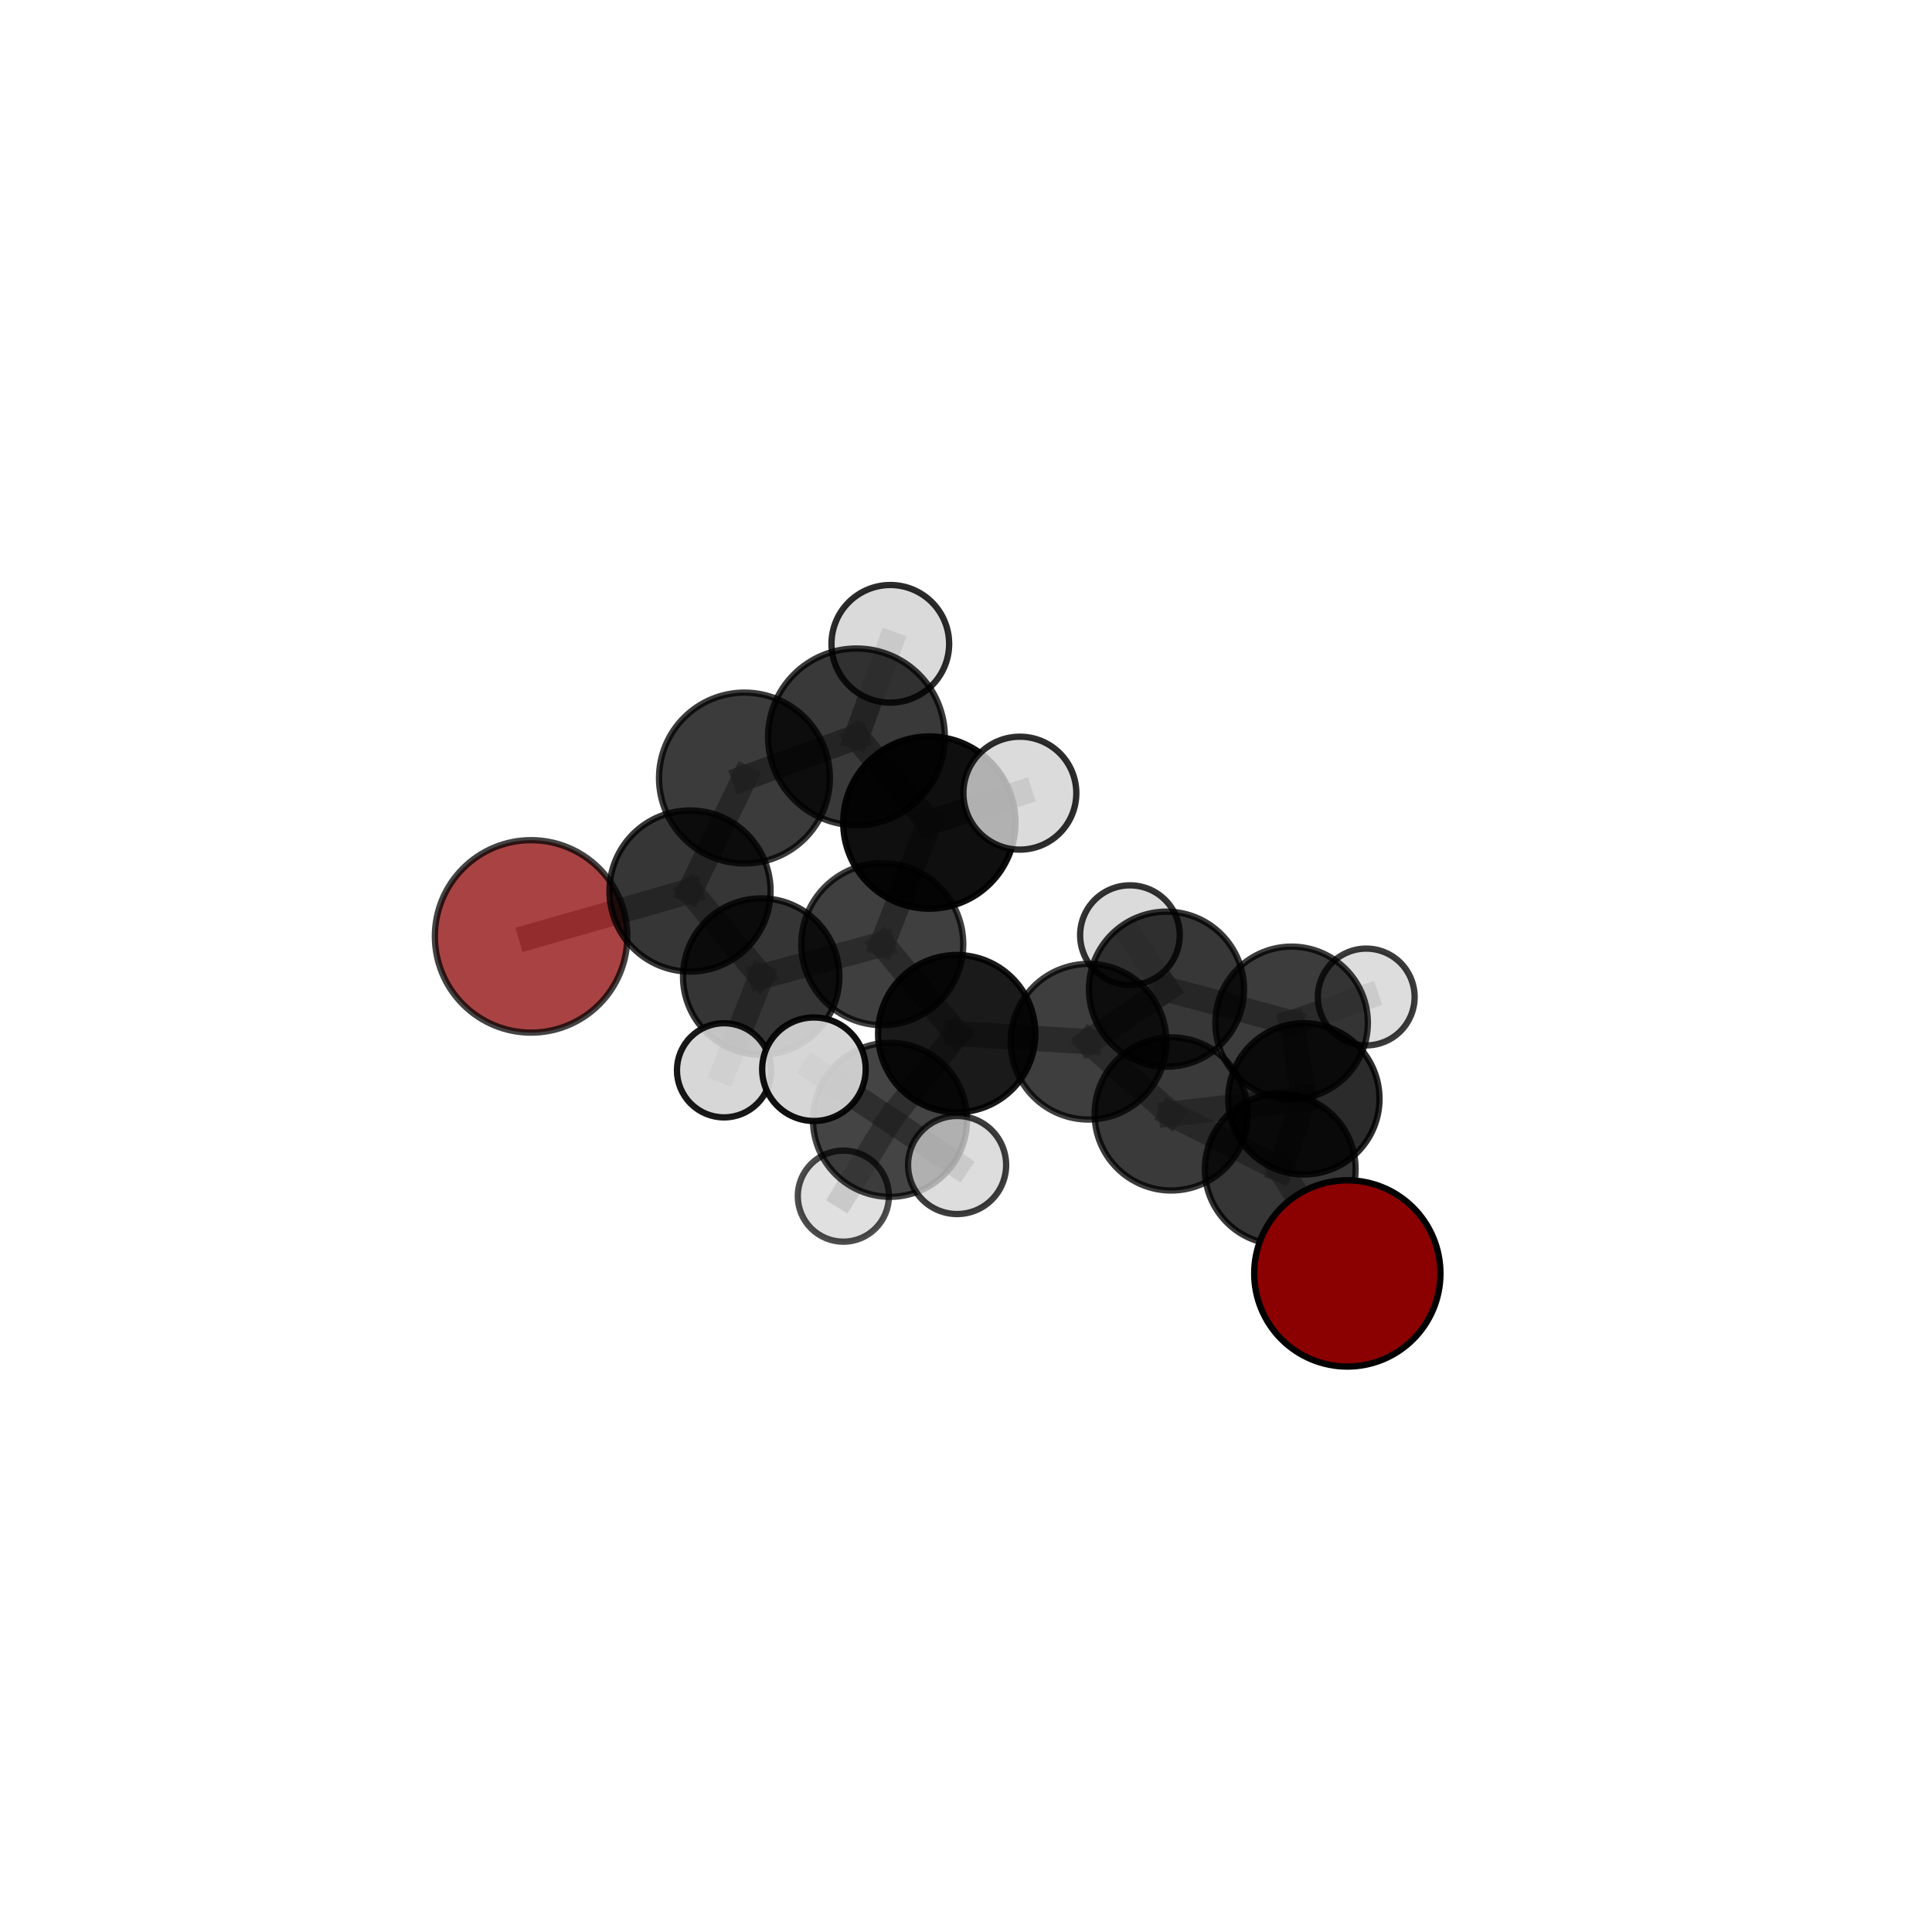 <?xml version="1.0" encoding="utf-8" standalone="no"?>
<!DOCTYPE svg PUBLIC "-//W3C//DTD SVG 1.1//EN"
  "http://www.w3.org/Graphics/SVG/1.1/DTD/svg11.dtd">
<svg xmlns:xlink="http://www.w3.org/1999/xlink" width="153pt" height="153pt" viewBox="0 0 153 153" xmlns="http://www.w3.org/2000/svg" version="1.1">
 <defs>
  <style type="text/css">*{stroke-linejoin: round; stroke-linecap: butt}</style>
 </defs>
 <g id="figure_1">
  <g id="patch_1">
   <path d="M 0 153 
L 153 153 
L 153 0 
L 0 0 
L 0 153 
z
" style="fill: none"/>
  </g>
  <g id="patch_2">
   <path d="M 7.2 145.8 
L 145.8 145.8 
L 145.8 7.2 
L 7.2 7.2 
L 7.2 145.8 
z
" style="fill: none"/>
  </g>
  <g id="axes_1">
   <g id="line2d_1">
    <path d="M 106.698 100.847 
L 101.384 92.59 
" clip-path="url(#p5408d277ea)" style="fill: none; stroke: #808080; stroke-opacity: 0.595; stroke-width: 2; stroke-linecap: square"/>
   </g>
   <g id="line2d_2">
    <path d="M 101.384 92.59 
L 103.256 87.02 
" clip-path="url(#p5408d277ea)" style="fill: none; stroke: #808080; stroke-opacity: 0.603; stroke-width: 2; stroke-linecap: square"/>
   </g>
   <g id="line2d_3">
    <path d="M 42.059 74.155 
L 54.644 70.562 
" clip-path="url(#p5408d277ea)" style="fill: none; stroke: #808080; stroke-opacity: 0.637; stroke-width: 2; stroke-linecap: square"/>
   </g>
   <g id="line2d_4">
    <path d="M 54.644 70.562 
L 58.955 61.615 
" clip-path="url(#p5408d277ea)" style="fill: none; stroke: #808080; stroke-opacity: 0.688; stroke-width: 2; stroke-linecap: square"/>
   </g>
   <g id="line2d_5">
    <path d="M 75.765 81.856 
L 86.204 82.496 
" clip-path="url(#p5408d277ea)" style="fill: none; stroke: #808080; stroke-opacity: 0.633; stroke-width: 2; stroke-linecap: square"/>
   </g>
   <g id="line2d_6">
    <path d="M 75.765 81.856 
L 69.87 74.773 
" clip-path="url(#p5408d277ea)" style="fill: none; stroke: #808080; stroke-opacity: 0.651; stroke-width: 2; stroke-linecap: square"/>
   </g>
   <g id="line2d_7">
    <path d="M 75.765 81.856 
L 70.481 88.679 
" clip-path="url(#p5408d277ea)" style="fill: none; stroke: #808080; stroke-opacity: 0.629; stroke-width: 2; stroke-linecap: square"/>
   </g>
   <g id="line2d_8">
    <path d="M 86.204 82.496 
L 92.751 88.215 
" clip-path="url(#p5408d277ea)" style="fill: none; stroke: #808080; stroke-opacity: 0.622; stroke-width: 2; stroke-linecap: square"/>
   </g>
   <g id="line2d_9">
    <path d="M 86.204 82.496 
L 92.378 78.337 
" clip-path="url(#p5408d277ea)" style="fill: none; stroke: #808080; stroke-opacity: 0.627; stroke-width: 2; stroke-linecap: square"/>
   </g>
   <g id="line2d_10">
    <path d="M 69.87 74.773 
L 60.282 77.337 
" clip-path="url(#p5408d277ea)" style="fill: none; stroke: #808080; stroke-opacity: 0.648; stroke-width: 2; stroke-linecap: square"/>
   </g>
   <g id="line2d_11">
    <path d="M 69.87 74.773 
L 73.596 65.14 
" clip-path="url(#p5408d277ea)" style="fill: none; stroke: #808080; stroke-opacity: 0.694; stroke-width: 2; stroke-linecap: square"/>
   </g>
   <g id="line2d_12">
    <path d="M 70.481 88.679 
L 64.458 84.675 
" clip-path="url(#p5408d277ea)" style="fill: none; stroke: #808080; stroke-opacity: 0.642; stroke-width: 2; stroke-linecap: square"/>
   </g>
   <g id="line2d_13">
    <path d="M 70.481 88.679 
L 66.788 94.725 
" clip-path="url(#p5408d277ea)" style="fill: none; stroke: #808080; stroke-opacity: 0.59; stroke-width: 2; stroke-linecap: square"/>
   </g>
   <g id="line2d_14">
    <path d="M 70.481 88.679 
L 75.796 92.261 
" clip-path="url(#p5408d277ea)" style="fill: none; stroke: #808080; stroke-opacity: 0.618; stroke-width: 2; stroke-linecap: square"/>
   </g>
   <g id="line2d_15">
    <path d="M 92.751 88.215 
L 101.384 92.59 
" clip-path="url(#p5408d277ea)" style="fill: none; stroke: #808080; stroke-opacity: 0.608; stroke-width: 2; stroke-linecap: square"/>
   </g>
   <g id="line2d_16">
    <path d="M 92.751 88.215 
L 103.256 87.02 
" clip-path="url(#p5408d277ea)" style="fill: none; stroke: #808080; stroke-opacity: 0.61; stroke-width: 2; stroke-linecap: square"/>
   </g>
   <g id="line2d_17">
    <path d="M 92.378 78.337 
L 102.284 81.004 
" clip-path="url(#p5408d277ea)" style="fill: none; stroke: #808080; stroke-opacity: 0.618; stroke-width: 2; stroke-linecap: square"/>
   </g>
   <g id="line2d_18">
    <path d="M 92.378 78.337 
L 89.483 74.057 
" clip-path="url(#p5408d277ea)" style="fill: none; stroke: #808080; stroke-opacity: 0.628; stroke-width: 2; stroke-linecap: square"/>
   </g>
   <g id="line2d_19">
    <path d="M 60.282 77.337 
L 54.644 70.562 
" clip-path="url(#p5408d277ea)" style="fill: none; stroke: #808080; stroke-opacity: 0.646; stroke-width: 2; stroke-linecap: square"/>
   </g>
   <g id="line2d_20">
    <path d="M 60.282 77.337 
L 57.338 84.76 
" clip-path="url(#p5408d277ea)" style="fill: none; stroke: #808080; stroke-opacity: 0.608; stroke-width: 2; stroke-linecap: square"/>
   </g>
   <g id="line2d_21">
    <path d="M 73.596 65.14 
L 67.825 58.357 
" clip-path="url(#p5408d277ea)" style="fill: none; stroke: #808080; stroke-opacity: 0.739; stroke-width: 2; stroke-linecap: square"/>
   </g>
   <g id="line2d_22">
    <path d="M 73.596 65.14 
L 80.766 62.812 
" clip-path="url(#p5408d277ea)" style="fill: none; stroke: #808080; stroke-opacity: 0.739; stroke-width: 2; stroke-linecap: square"/>
   </g>
   <g id="line2d_23">
    <path d="M 102.284 81.004 
L 103.256 87.02 
" clip-path="url(#p5408d277ea)" style="fill: none; stroke: #808080; stroke-opacity: 0.608; stroke-width: 2; stroke-linecap: square"/>
   </g>
   <g id="line2d_24">
    <path d="M 102.284 81.004 
L 108.195 78.955 
" clip-path="url(#p5408d277ea)" style="fill: none; stroke: #808080; stroke-opacity: 0.609; stroke-width: 2; stroke-linecap: square"/>
   </g>
   <g id="line2d_25">
    <path d="M 67.825 58.357 
L 58.955 61.615 
" clip-path="url(#p5408d277ea)" style="fill: none; stroke: #808080; stroke-opacity: 0.734; stroke-width: 2; stroke-linecap: square"/>
   </g>
   <g id="line2d_26">
    <path d="M 67.825 58.357 
L 70.507 50.986 
" clip-path="url(#p5408d277ea)" style="fill: none; stroke: #808080; stroke-opacity: 0.776; stroke-width: 2; stroke-linecap: square"/>
   </g>
   <g id="Path3DCollection_1">
    <path d="M 42.059 81.776 
C 44.08 81.776 46.018 80.973 47.447 79.544 
C 48.876 78.115 49.679 76.176 49.679 74.155 
C 49.679 72.135 48.876 70.196 47.447 68.767 
C 46.018 67.338 44.08 66.535 42.059 66.535 
C 40.038 66.535 38.1 67.338 36.671 68.767 
C 35.242 70.196 34.439 72.135 34.439 74.155 
C 34.439 76.176 35.242 78.115 36.671 79.544 
C 38.1 80.973 40.038 81.776 42.059 81.776 
z
" clip-path="url(#p5408d277ea)" style="fill: #8b0000; fill-opacity: 0.736; stroke: #000000; stroke-opacity: 0.736; stroke-width: 0.5"/>
    <path d="M 58.955 68.381 
C 60.75 68.381 62.471 67.668 63.74 66.399 
C 65.008 65.13 65.721 63.409 65.721 61.615 
C 65.721 59.82 65.008 58.099 63.74 56.83 
C 62.471 55.562 60.75 54.849 58.955 54.849 
C 57.161 54.849 55.44 55.562 54.171 56.83 
C 52.902 58.099 52.189 59.82 52.189 61.615 
C 52.189 63.409 52.902 65.13 54.171 66.399 
C 55.44 67.668 57.161 68.381 58.955 68.381 
z
" clip-path="url(#p5408d277ea)" style="fill-opacity: 0.768; stroke: #000000; stroke-opacity: 0.768; stroke-width: 0.5"/>
    <path d="M 89.483 78.003 
C 90.53 78.003 91.533 77.587 92.273 76.847 
C 93.013 76.107 93.429 75.104 93.429 74.057 
C 93.429 73.011 93.013 72.007 92.273 71.267 
C 91.533 70.527 90.53 70.112 89.483 70.112 
C 88.437 70.112 87.433 70.527 86.693 71.267 
C 85.953 72.007 85.538 73.011 85.538 74.057 
C 85.538 75.104 85.953 76.107 86.693 76.847 
C 87.433 77.587 88.437 78.003 89.483 78.003 
z
" clip-path="url(#p5408d277ea)" style="fill: #d3d3d3; fill-opacity: 0.797; stroke: #000000; stroke-opacity: 0.797; stroke-width: 0.5"/>
    <path d="M 54.644 76.943 
C 56.336 76.943 57.959 76.271 59.156 75.074 
C 60.352 73.878 61.024 72.255 61.024 70.562 
C 61.024 68.87 60.352 67.247 59.156 66.051 
C 57.959 64.854 56.336 64.182 54.644 64.182 
C 52.952 64.182 51.329 64.854 50.132 66.051 
C 48.936 67.247 48.264 68.87 48.264 70.562 
C 48.264 72.255 48.936 73.878 50.132 75.074 
C 51.329 76.271 52.952 76.943 54.644 76.943 
z
" clip-path="url(#p5408d277ea)" style="fill-opacity: 0.786; stroke: #000000; stroke-opacity: 0.786; stroke-width: 0.5"/>
    <path d="M 70.507 55.644 
C 71.742 55.644 72.927 55.154 73.801 54.28 
C 74.674 53.406 75.165 52.221 75.165 50.986 
C 75.165 49.751 74.674 48.566 73.801 47.692 
C 72.927 46.819 71.742 46.328 70.507 46.328 
C 69.271 46.328 68.086 46.819 67.213 47.692 
C 66.339 48.566 65.848 49.751 65.848 50.986 
C 65.848 52.221 66.339 53.406 67.213 54.28 
C 68.086 55.154 69.271 55.644 70.507 55.644 
z
" clip-path="url(#p5408d277ea)" style="fill: #d3d3d3; fill-opacity: 0.83; stroke: #000000; stroke-opacity: 0.83; stroke-width: 0.5"/>
    <path d="M 67.825 65.356 
C 69.682 65.356 71.462 64.619 72.775 63.306 
C 74.087 61.994 74.825 60.213 74.825 58.357 
C 74.825 56.5 74.087 54.72 72.775 53.407 
C 71.462 52.094 69.682 51.357 67.825 51.357 
C 65.969 51.357 64.188 52.094 62.876 53.407 
C 61.563 54.72 60.825 56.5 60.825 58.357 
C 60.825 60.213 61.563 61.994 62.876 63.306 
C 64.188 64.619 65.969 65.356 67.825 65.356 
z
" clip-path="url(#p5408d277ea)" style="fill-opacity: 0.775; stroke: #000000; stroke-opacity: 0.775; stroke-width: 0.5"/>
    <path d="M 108.195 82.788 
C 109.212 82.788 110.187 82.384 110.906 81.665 
C 111.624 80.946 112.028 79.971 112.028 78.955 
C 112.028 77.938 111.624 76.964 110.906 76.245 
C 110.187 75.526 109.212 75.122 108.195 75.122 
C 107.179 75.122 106.204 75.526 105.485 76.245 
C 104.767 76.964 104.363 77.938 104.363 78.955 
C 104.363 79.971 104.767 80.946 105.485 81.665 
C 106.204 82.384 107.179 82.788 108.195 82.788 
z
" clip-path="url(#p5408d277ea)" style="fill: #d3d3d3; fill-opacity: 0.768; stroke: #000000; stroke-opacity: 0.768; stroke-width: 0.5"/>
    <path d="M 60.282 83.528 
C 61.924 83.528 63.499 82.876 64.66 81.715 
C 65.822 80.554 66.474 78.979 66.474 77.337 
C 66.474 75.695 65.822 74.12 64.66 72.958 
C 63.499 71.797 61.924 71.145 60.282 71.145 
C 58.64 71.145 57.065 71.797 55.904 72.958 
C 54.743 74.12 54.09 75.695 54.09 77.337 
C 54.09 78.979 54.743 80.554 55.904 81.715 
C 57.065 82.876 58.64 83.528 60.282 83.528 
z
" clip-path="url(#p5408d277ea)" style="fill-opacity: 0.79; stroke: #000000; stroke-opacity: 0.79; stroke-width: 0.5"/>
    <path d="M 92.378 84.478 
C 94.007 84.478 95.569 83.831 96.72 82.679 
C 97.872 81.528 98.519 79.965 98.519 78.337 
C 98.519 76.708 97.872 75.146 96.72 73.994 
C 95.569 72.842 94.007 72.195 92.378 72.195 
C 90.749 72.195 89.187 72.842 88.035 73.994 
C 86.883 75.146 86.236 76.708 86.236 78.337 
C 86.236 79.965 86.883 81.528 88.035 82.679 
C 89.187 83.831 90.749 84.478 92.378 84.478 
z
" clip-path="url(#p5408d277ea)" style="fill-opacity: 0.782; stroke: #000000; stroke-opacity: 0.782; stroke-width: 0.5"/>
    <path d="M 57.338 88.489 
C 58.327 88.489 59.276 88.096 59.975 87.397 
C 60.674 86.697 61.067 85.749 61.067 84.76 
C 61.067 83.771 60.674 82.823 59.975 82.124 
C 59.276 81.424 58.327 81.031 57.338 81.031 
C 56.35 81.031 55.401 81.424 54.702 82.124 
C 54.003 82.823 53.61 83.771 53.61 84.76 
C 53.61 85.749 54.003 86.697 54.702 87.397 
C 55.401 88.096 56.35 88.489 57.338 88.489 
z
" clip-path="url(#p5408d277ea)" style="fill: #d3d3d3; fill-opacity: 0.906; stroke: #000000; stroke-opacity: 0.906; stroke-width: 0.5"/>
    <path d="M 102.284 87.044 
C 103.886 87.044 105.423 86.408 106.555 85.275 
C 107.688 84.142 108.324 82.606 108.324 81.004 
C 108.324 79.402 107.688 77.866 106.555 76.733 
C 105.423 75.601 103.886 74.964 102.284 74.964 
C 100.683 74.964 99.146 75.601 98.014 76.733 
C 96.881 77.866 96.245 79.402 96.245 81.004 
C 96.245 82.606 96.881 84.142 98.014 85.275 
C 99.146 86.408 100.683 87.044 102.284 87.044 
z
" clip-path="url(#p5408d277ea)" style="fill-opacity: 0.764; stroke: #000000; stroke-opacity: 0.764; stroke-width: 0.5"/>
    <path d="M 73.596 71.961 
C 75.405 71.961 77.14 71.242 78.419 69.963 
C 79.698 68.684 80.417 66.949 80.417 65.14 
C 80.417 63.331 79.698 61.596 78.419 60.317 
C 77.14 59.038 75.405 58.319 73.596 58.319 
C 71.787 58.319 70.052 59.038 68.773 60.317 
C 67.494 61.596 66.775 63.331 66.775 65.14 
C 66.775 66.949 67.494 68.684 68.773 69.963 
C 70.052 71.242 71.787 71.961 73.596 71.961 
z
" clip-path="url(#p5408d277ea)" style="fill-opacity: 0.941; stroke: #000000; stroke-opacity: 0.941; stroke-width: 0.5"/>
    <path d="M 69.87 81.186 
C 71.571 81.186 73.202 80.51 74.405 79.307 
C 75.607 78.105 76.283 76.474 76.283 74.773 
C 76.283 73.072 75.607 71.441 74.405 70.238 
C 73.202 69.036 71.571 68.36 69.87 68.36 
C 68.17 68.36 66.538 69.036 65.336 70.238 
C 64.133 71.441 63.457 73.072 63.457 74.773 
C 63.457 76.474 64.133 78.105 65.336 79.307 
C 66.538 80.51 68.17 81.186 69.87 81.186 
z
" clip-path="url(#p5408d277ea)" style="fill-opacity: 0.752; stroke: #000000; stroke-opacity: 0.752; stroke-width: 0.5"/>
    <path d="M 80.766 67.284 
C 81.952 67.284 83.089 66.813 83.928 65.974 
C 84.766 65.136 85.237 63.998 85.237 62.812 
C 85.237 61.626 84.766 60.489 83.928 59.65 
C 83.089 58.812 81.952 58.341 80.766 58.341 
C 79.58 58.341 78.442 58.812 77.604 59.65 
C 76.765 60.489 76.294 61.626 76.294 62.812 
C 76.294 63.998 76.765 65.136 77.604 65.974 
C 78.442 66.813 79.58 67.284 80.766 67.284 
z
" clip-path="url(#p5408d277ea)" style="fill: #d3d3d3; fill-opacity: 0.824; stroke: #000000; stroke-opacity: 0.824; stroke-width: 0.5"/>
    <path d="M 86.204 88.66 
C 87.838 88.66 89.406 88.011 90.562 86.855 
C 91.718 85.699 92.368 84.131 92.368 82.496 
C 92.368 80.862 91.718 79.294 90.562 78.138 
C 89.406 76.982 87.838 76.332 86.204 76.332 
C 84.569 76.332 83.001 76.982 81.845 78.138 
C 80.689 79.294 80.04 80.862 80.04 82.496 
C 80.04 84.131 80.689 85.699 81.845 86.855 
C 83.001 88.011 84.569 88.66 86.204 88.66 
z
" clip-path="url(#p5408d277ea)" style="fill-opacity: 0.756; stroke: #000000; stroke-opacity: 0.756; stroke-width: 0.5"/>
    <path d="M 75.765 88.084 
C 77.417 88.084 79.001 87.428 80.169 86.26 
C 81.337 85.092 81.993 83.508 81.993 81.856 
C 81.993 80.205 81.337 78.62 80.169 77.452 
C 79.001 76.284 77.417 75.628 75.765 75.628 
C 74.113 75.628 72.529 76.284 71.361 77.452 
C 70.193 78.62 69.537 80.205 69.537 81.856 
C 69.537 83.508 70.193 85.092 71.361 86.26 
C 72.529 87.428 74.113 88.084 75.765 88.084 
z
" clip-path="url(#p5408d277ea)" style="fill-opacity: 0.895; stroke: #000000; stroke-opacity: 0.895; stroke-width: 0.5"/>
    <path d="M 103.256 93.01 
C 104.845 93.01 106.369 92.379 107.492 91.256 
C 108.615 90.133 109.246 88.609 109.246 87.02 
C 109.246 85.432 108.615 83.908 107.492 82.785 
C 106.369 81.662 104.845 81.03 103.256 81.03 
C 101.668 81.03 100.144 81.662 99.021 82.785 
C 97.898 83.908 97.267 85.432 97.267 87.02 
C 97.267 88.609 97.898 90.133 99.021 91.256 
C 100.144 92.379 101.668 93.01 103.256 93.01 
z
" clip-path="url(#p5408d277ea)" style="fill-opacity: 0.831; stroke: #000000; stroke-opacity: 0.831; stroke-width: 0.5"/>
    <path d="M 66.788 98.333 
C 67.744 98.333 68.662 97.953 69.339 97.277 
C 70.016 96.6 70.396 95.682 70.396 94.725 
C 70.396 93.768 70.016 92.85 69.339 92.174 
C 68.662 91.497 67.744 91.117 66.788 91.117 
C 65.831 91.117 64.913 91.497 64.236 92.174 
C 63.559 92.85 63.179 93.768 63.179 94.725 
C 63.179 95.682 63.559 96.6 64.236 97.277 
C 64.913 97.953 65.831 98.333 66.788 98.333 
z
" clip-path="url(#p5408d277ea)" style="fill: #d3d3d3; fill-opacity: 0.7; stroke: #000000; stroke-opacity: 0.7; stroke-width: 0.5"/>
    <path d="M 92.751 94.279 
C 94.359 94.279 95.902 93.64 97.039 92.503 
C 98.176 91.366 98.815 89.823 98.815 88.215 
C 98.815 86.607 98.176 85.065 97.039 83.927 
C 95.902 82.79 94.359 82.151 92.751 82.151 
C 91.143 82.151 89.601 82.79 88.463 83.927 
C 87.326 85.065 86.687 86.607 86.687 88.215 
C 86.687 89.823 87.326 91.366 88.463 92.503 
C 89.601 93.64 91.143 94.279 92.751 94.279 
z
" clip-path="url(#p5408d277ea)" style="fill-opacity: 0.771; stroke: #000000; stroke-opacity: 0.771; stroke-width: 0.5"/>
    <path d="M 70.481 94.78 
C 72.099 94.78 73.651 94.137 74.795 92.993 
C 75.939 91.849 76.581 90.297 76.581 88.679 
C 76.581 87.061 75.939 85.509 74.795 84.365 
C 73.651 83.221 72.099 82.579 70.481 82.579 
C 68.863 82.579 67.311 83.221 66.167 84.365 
C 65.023 85.509 64.38 87.061 64.38 88.679 
C 64.38 90.297 65.023 91.849 66.167 92.993 
C 67.311 94.137 68.863 94.78 70.481 94.78 
z
" clip-path="url(#p5408d277ea)" style="fill-opacity: 0.731; stroke: #000000; stroke-opacity: 0.731; stroke-width: 0.5"/>
    <path d="M 101.384 98.558 
C 102.966 98.558 104.485 97.929 105.604 96.81 
C 106.723 95.691 107.352 94.173 107.352 92.59 
C 107.352 91.007 106.723 89.488 105.604 88.369 
C 104.485 87.25 102.966 86.621 101.384 86.621 
C 99.801 86.621 98.282 87.25 97.163 88.369 
C 96.044 89.488 95.415 91.007 95.415 92.59 
C 95.415 94.173 96.044 95.691 97.163 96.81 
C 98.282 97.929 99.801 98.558 101.384 98.558 
z
" clip-path="url(#p5408d277ea)" style="fill-opacity: 0.788; stroke: #000000; stroke-opacity: 0.788; stroke-width: 0.5"/>
    <path d="M 64.458 88.774 
C 65.545 88.774 66.588 88.342 67.356 87.574 
C 68.125 86.805 68.557 85.762 68.557 84.675 
C 68.557 83.588 68.125 82.545 67.356 81.776 
C 66.588 81.007 65.545 80.576 64.458 80.576 
C 63.371 80.576 62.328 81.007 61.559 81.776 
C 60.79 82.545 60.358 83.588 60.358 84.675 
C 60.358 85.762 60.79 86.805 61.559 87.574 
C 62.328 88.342 63.371 88.774 64.458 88.774 
z
" clip-path="url(#p5408d277ea)" style="fill: #d3d3d3; fill-opacity: 0.941; stroke: #000000; stroke-opacity: 0.941; stroke-width: 0.5"/>
    <path d="M 75.796 96.144 
C 76.826 96.144 77.814 95.735 78.542 95.007 
C 79.27 94.279 79.679 93.291 79.679 92.261 
C 79.679 91.231 79.27 90.243 78.542 89.515 
C 77.814 88.787 76.826 88.377 75.796 88.377 
C 74.766 88.377 73.778 88.787 73.05 89.515 
C 72.322 90.243 71.912 91.231 71.912 92.261 
C 71.912 93.291 72.322 94.279 73.05 95.007 
C 73.778 95.735 74.766 96.144 75.796 96.144 
z
" clip-path="url(#p5408d277ea)" style="fill: #d3d3d3; fill-opacity: 0.758; stroke: #000000; stroke-opacity: 0.758; stroke-width: 0.5"/>
    <path d="M 106.698 108.222 
C 108.654 108.222 110.53 107.445 111.913 106.062 
C 113.296 104.679 114.073 102.803 114.073 100.847 
C 114.073 98.891 113.296 97.015 111.913 95.632 
C 110.53 94.249 108.654 93.472 106.698 93.472 
C 104.742 93.472 102.866 94.249 101.483 95.632 
C 100.1 97.015 99.323 98.891 99.323 100.847 
C 99.323 102.803 100.1 104.679 101.483 106.062 
C 102.866 107.445 104.742 108.222 106.698 108.222 
z
" clip-path="url(#p5408d277ea)" style="fill: #8b0000; stroke: #000000; stroke-width: 0.5"/>
   </g>
  </g>
 </g>
 <defs>
  <clipPath id="p5408d277ea">
   <rect x="7.2" y="7.2" width="138.6" height="138.6"/>
  </clipPath>
 </defs>
</svg>
